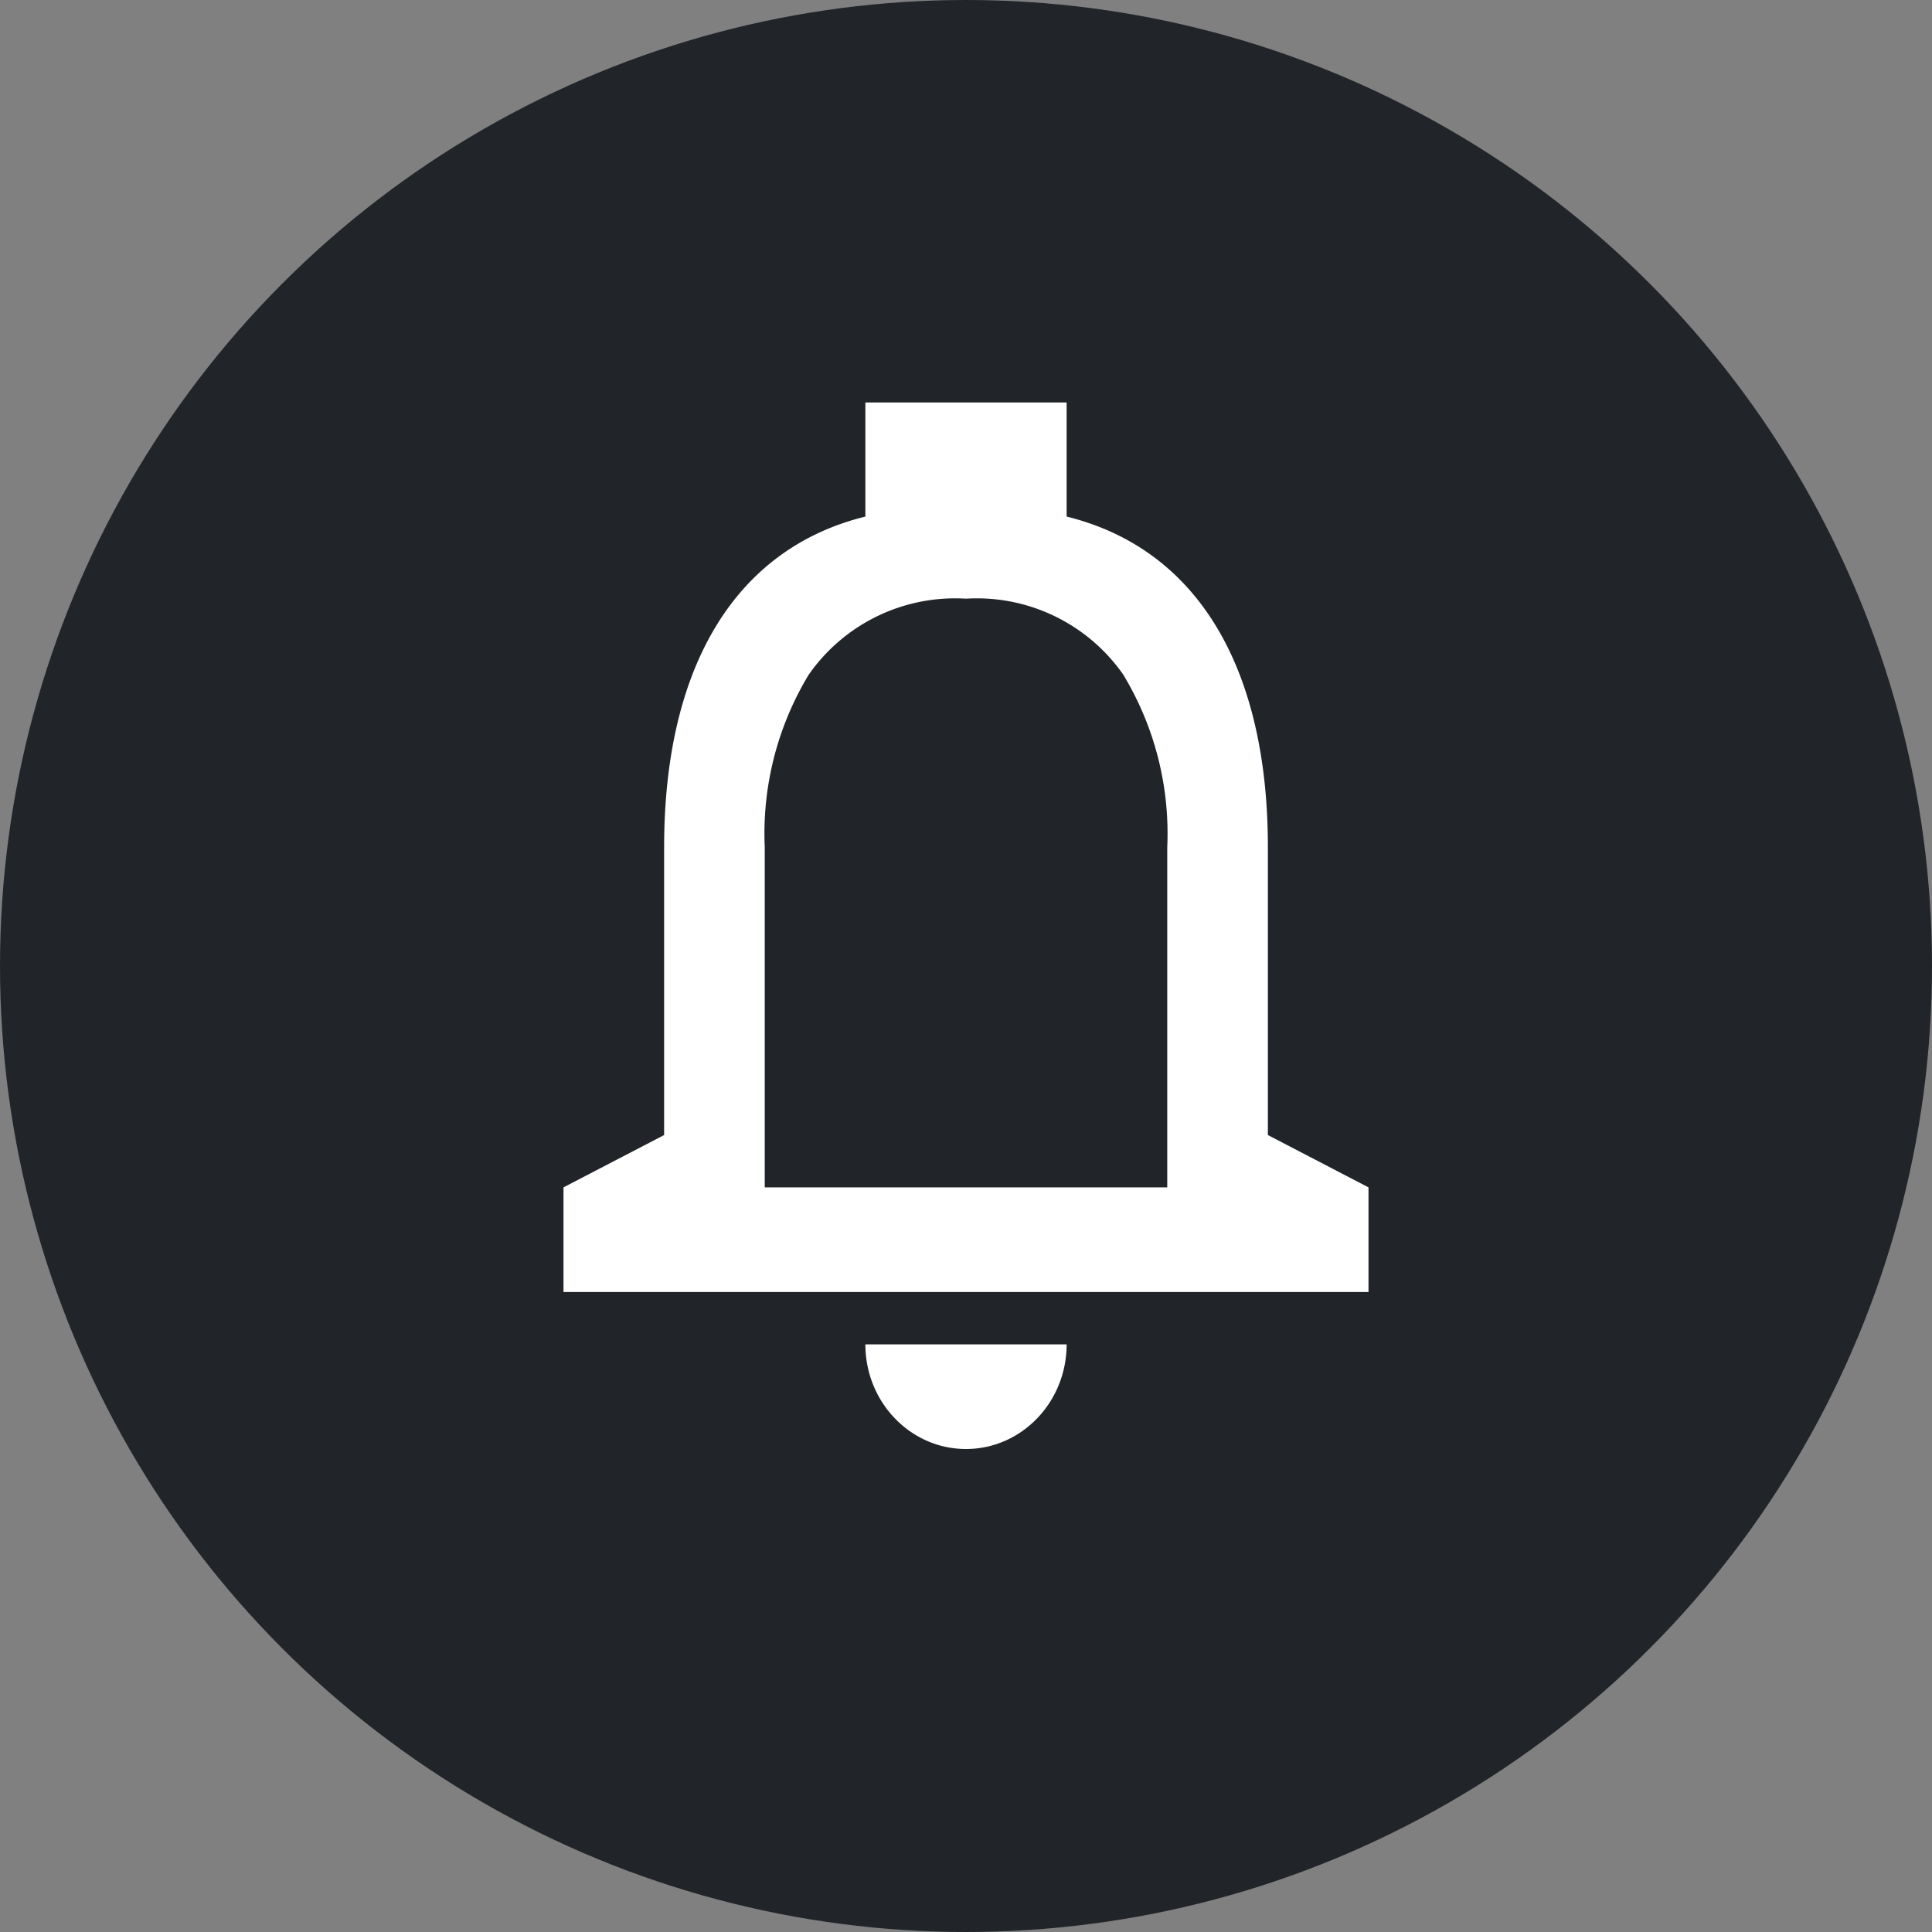 <svg width="24" height="24" viewBox="0 0 24 24" xmlns="http://www.w3.org/2000/svg">
    <rect x="0" y="0" width="24" height="24" fill="#808080" stroke="none"/>
    <g fill="none" fill-rule="evenodd">
        <circle fill="#212529" cx="12" cy="12" r="12"/>
        <path d="M12 18c-.69 0-1.25-.582-1.25-1.3h2.5c0 .718-.56 1.3-1.25 1.3zm5-1.95H7v-1.3l1.25-.65v-3.575c0-2.25.888-3.71 2.5-4.108V5h2.5v1.417c1.612.398 2.5 1.856 2.5 4.108V14.1l1.25.65v1.3zm-5-8.613a2.217 2.217 0 0 0-1.953.943 3.813 3.813 0 0 0-.547 2.145v4.225h5v-4.225a3.814 3.814 0 0 0-.547-2.145A2.217 2.217 0 0 0 12 7.437z" fill="#FFF" fill-rule="nonzero"/>
    </g>
</svg>
